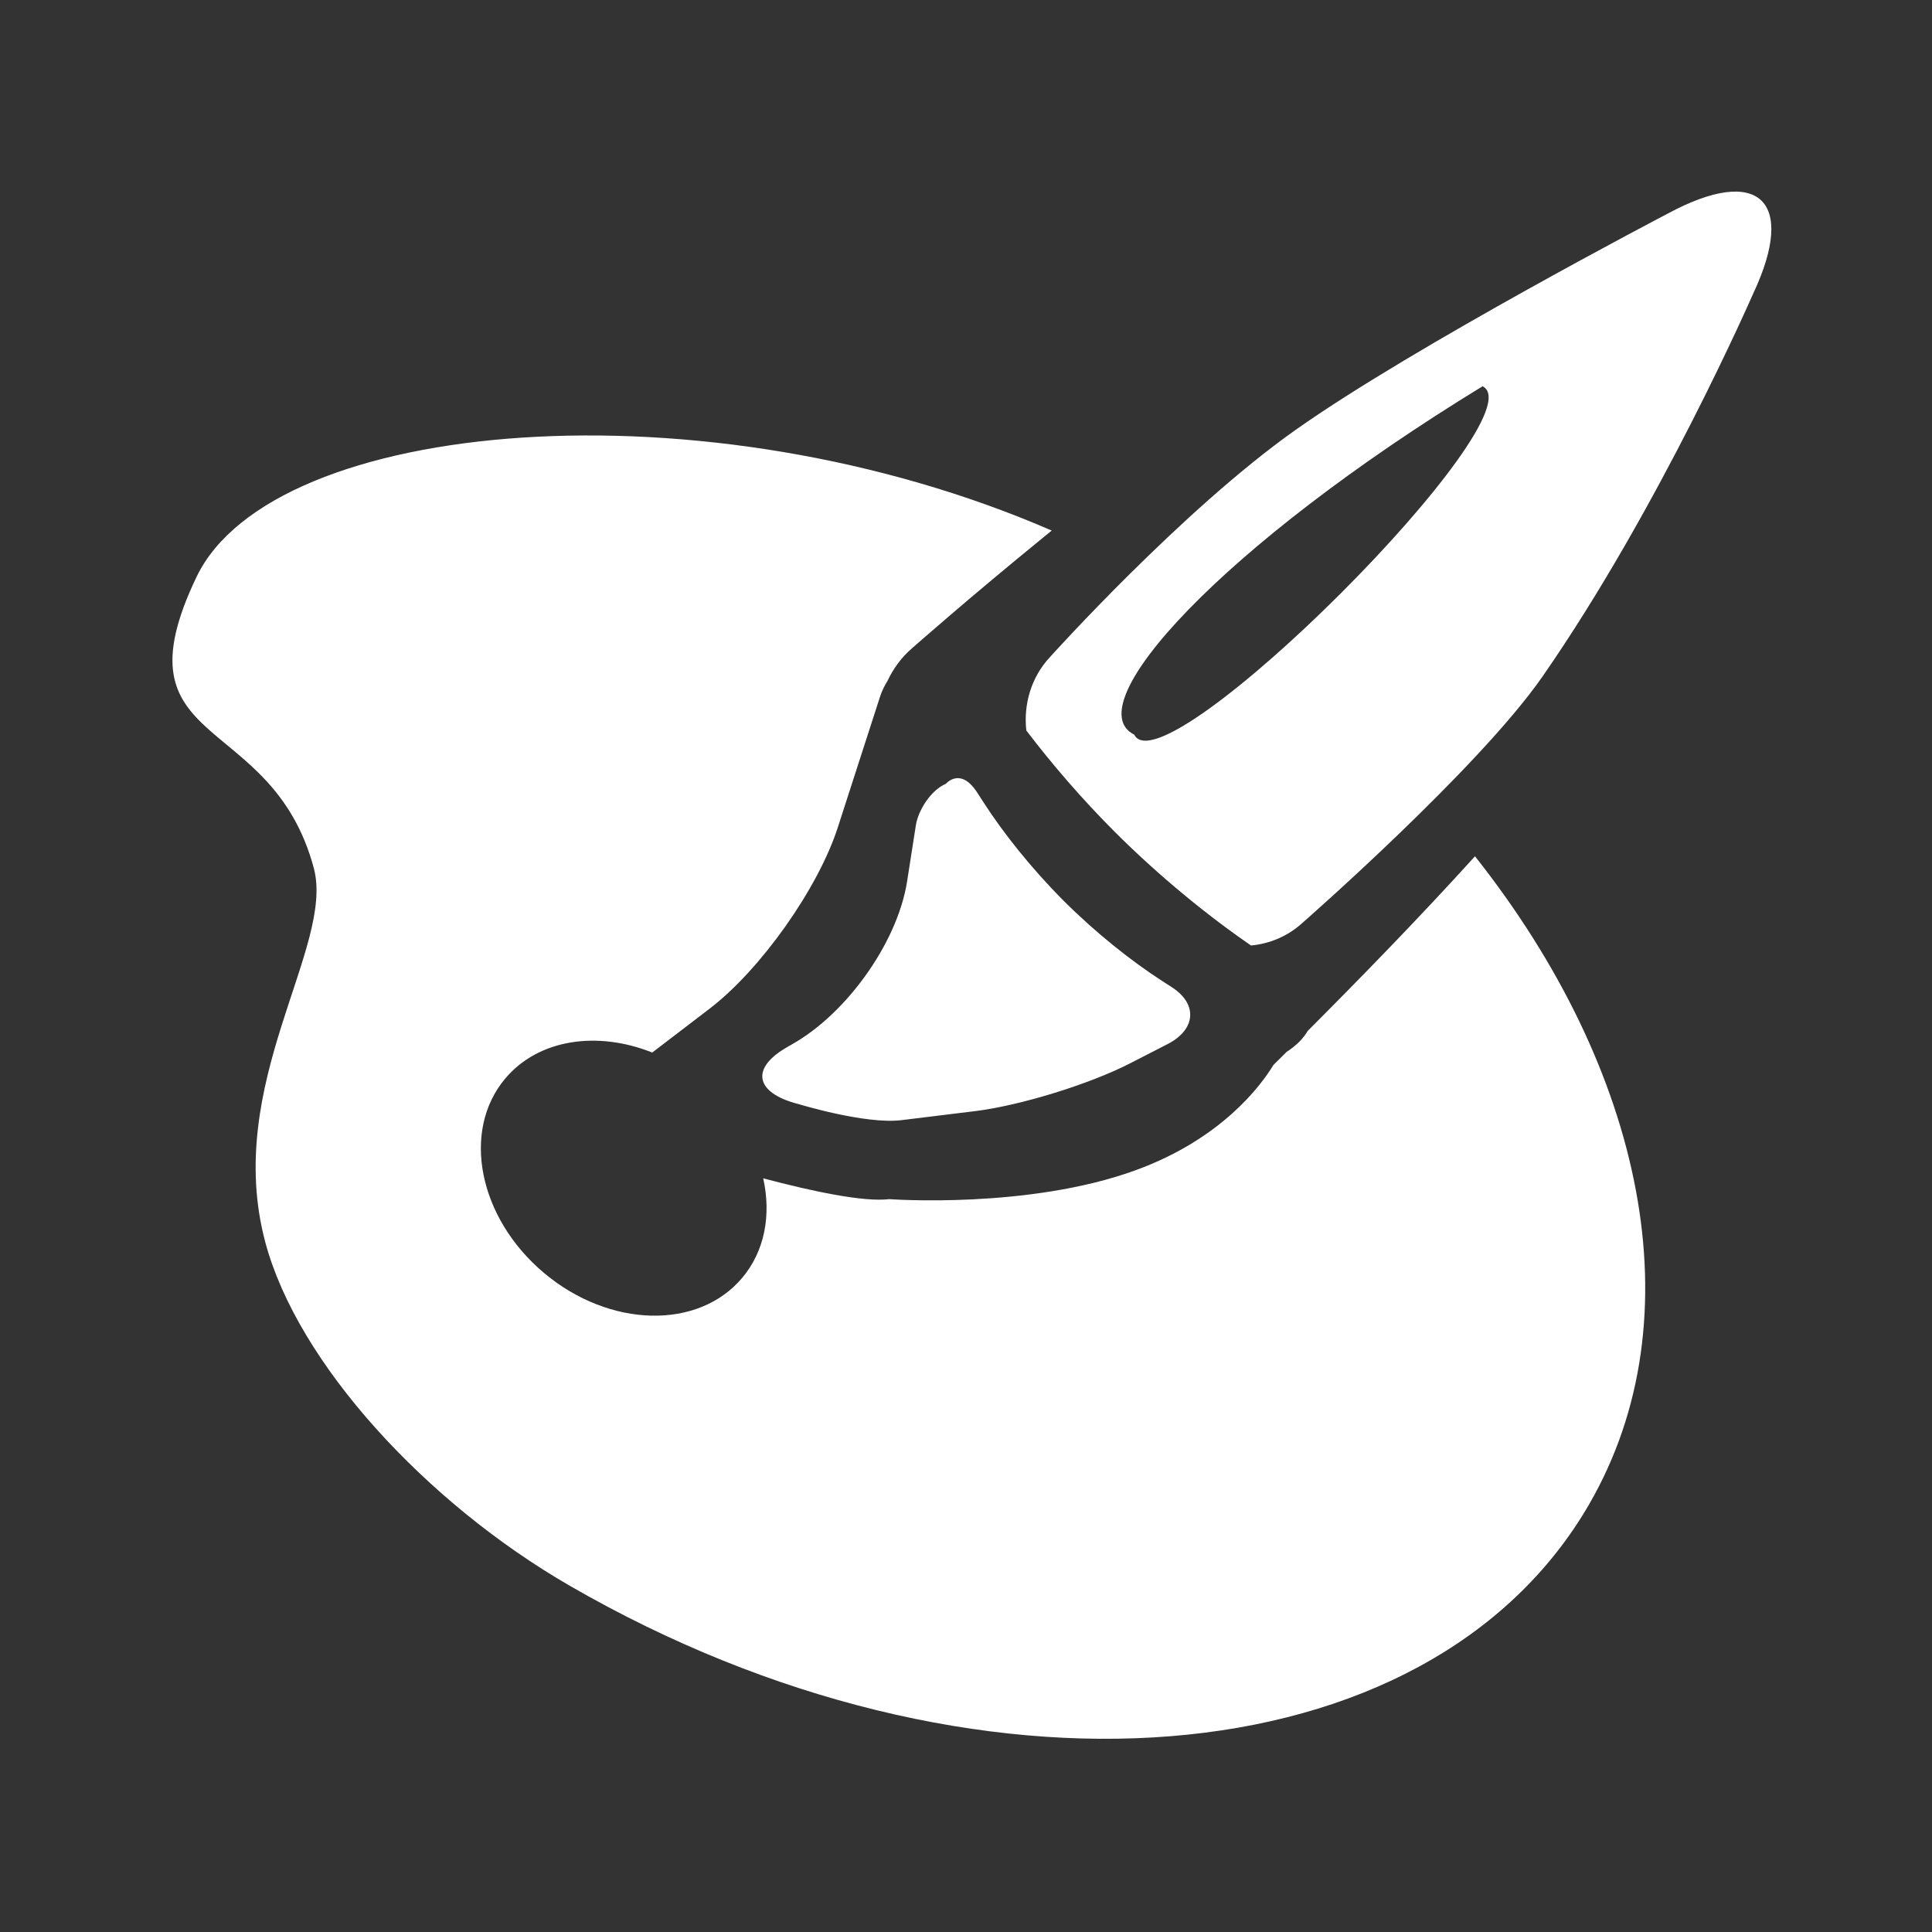 <?xml version="1.0" encoding="UTF-8" standalone="no"?><!DOCTYPE svg PUBLIC "-//W3C//DTD SVG 1.1//EN" "http://www.w3.org/Graphics/SVG/1.1/DTD/svg11.dtd"><svg width="100%" height="100%" viewBox="0 0 58 58" version="1.1" xmlns="http://www.w3.org/2000/svg" xmlns:xlink="http://www.w3.org/1999/xlink" xml:space="preserve" xmlns:serif="http://www.serif.com/" style="fill-rule:evenodd;clip-rule:evenodd;stroke-linejoin:round;stroke-miterlimit:2;"><rect x="0" y="0" width="58" height="58" fill="#333333" stroke="none"/><rect id="palette" x="0.177" y="0.007" width="57.6" height="57.6" style="fill:none;"/><path d="M31.574,15.928l-0.174,0.141c-2.345,1.909 -4.031,3.402 -4.031,3.402c-0.311,0.269 -0.554,0.603 -0.726,0.971c-0.096,0.155 -0.172,0.313 -0.219,0.458l-1.273,3.941c-0.591,1.83 -2.312,4.264 -3.844,5.437l-1.726,1.32c-1.652,-0.659 -3.419,-0.405 -4.417,0.785c-1.32,1.573 -0.796,4.185 1.171,5.835c1.966,1.65 4.63,1.713 5.95,0.14c0.68,-0.81 0.87,-1.896 0.627,-2.984c1.465,0.389 3.015,0.719 3.784,0.625c-0,-0 4.177,0.31 7.408,-0.872c2.582,-0.944 3.757,-2.549 4.125,-3.155c0.126,-0.126 0.259,-0.257 0.396,-0.393c0.289,-0.187 0.501,-0.402 0.634,-0.631c1.507,-1.508 3.381,-3.428 5.021,-5.242c5.066,6.399 6.667,13.842 3.433,19.444c-4.813,8.337 -18.515,9.438 -30.604,2.458c-4.333,-2.501 -8.172,-6.686 -9.143,-10.31c-1.276,-4.762 2.093,-8.855 1.455,-11.236c-1.276,-4.763 -6.038,-3.487 -3.521,-8.742c2.292,-4.786 15.278,-5.907 25.674,-1.392Zm-2.238,7.865l0.198,0.306c0.578,0.897 1.431,1.976 2.397,2.942c0.966,0.966 2.045,1.819 2.942,2.398l0.307,0.198c0.783,0.505 0.723,1.271 -0.129,1.708l-1.129,0.579c-1.221,0.627 -3.306,1.269 -4.652,1.433l-2.209,0.271c-1.08,0.132 -3.083,-0.481 -3.083,-0.481c-1.341,-0.338 -1.459,-1.104 -0.297,-1.739l0.12,-0.063l-0.223,0.112c1.722,-0.861 3.358,-3.098 3.654,-5l0.262,-1.678c0.073,-0.473 0.468,-1.067 0.902,-1.249c-0,0 0.435,-0.52 0.94,0.263Zm20.732,-17.381c2.732,-1.476 3.882,-0.391 2.561,2.408c-0,0 -2.8,6.421 -6.323,11.491c-1.935,2.784 -7.212,7.4 -7.212,7.4c-0.439,0.399 -0.981,0.622 -1.537,0.673c-1.293,-0.887 -2.764,-2.084 -4.098,-3.418c-0.979,-0.98 -1.885,-2.033 -2.648,-3.036c-0.089,-0.785 0.147,-1.604 0.711,-2.205c0,-0 3.958,-4.406 7.376,-6.822c3.583,-2.533 11.17,-6.491 11.17,-6.491Zm-5.56,5.184c-7.844,4.793 -12.201,9.587 -10.458,10.458c0.871,1.743 12.201,-9.587 10.458,-10.458Z" style="fill:#fff;"/></svg>